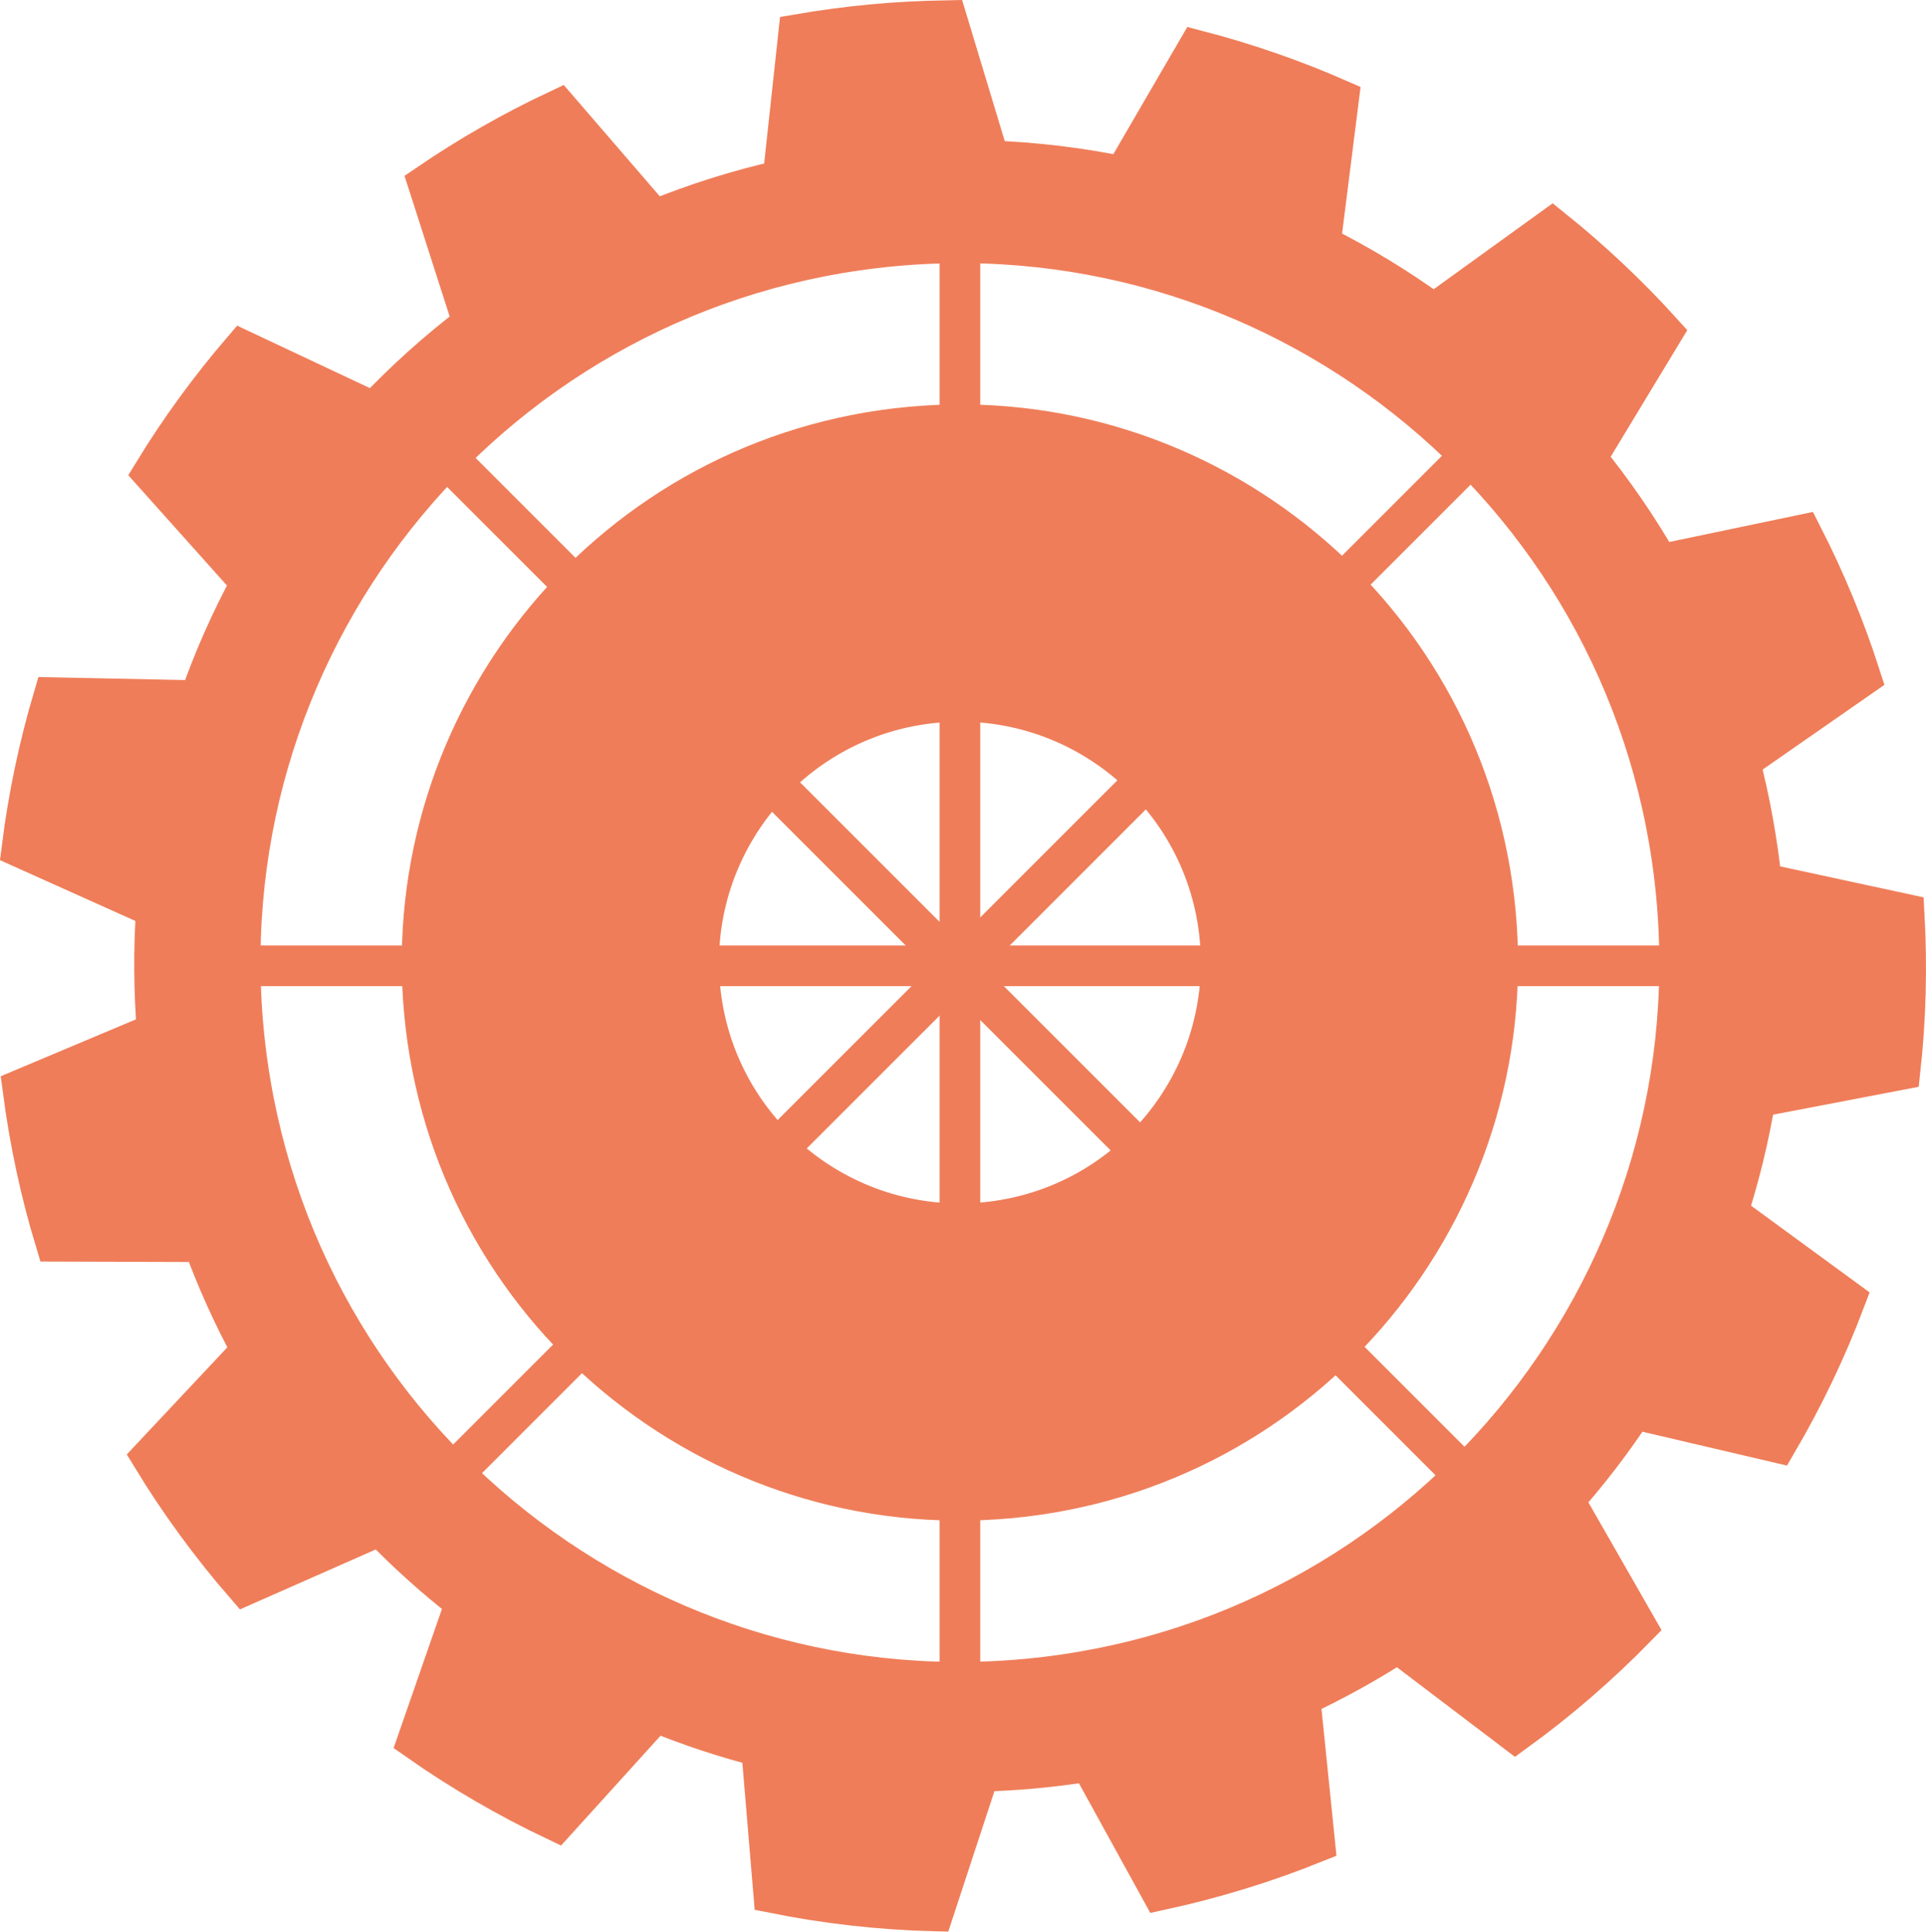 <?xml version="1.0" encoding="utf-8"?>
<!-- Generator: Adobe Illustrator 23.0.1, SVG Export Plug-In . SVG Version: 6.00 Build 0)  -->
<svg version="1.1" id="Warstwa_1" xmlns="http://www.w3.org/2000/svg" xmlns:xlink="http://www.w3.org/1999/xlink" x="0px" y="0px"
	 viewBox="0 0 292.68 293.58" style="enable-background:new 0 0 292.68 293.58;" xml:space="preserve">
<style type="text/css">
	.st0{opacity:0.8;}
	.st1{fill:#EB5D2F;stroke:#EB5D2F;stroke-width:6.183;stroke-miterlimit:10;}
</style>
<g class="st0">
	<path class="st1" d="M288.75,162.56c0.85-7.73,1.05-15.65,0.61-23.66l-21.67-4.68c-0.66-6.36-1.79-12.57-3.36-18.58l18.39-12.79
		c-2.4-7.48-5.39-14.67-8.9-21.54l-21.7,4.54c-3.27-5.72-7-11.12-11.12-16.19l11.57-19.12c-5.15-5.69-10.74-10.96-16.72-15.76
		l-17.97,12.98c-5.44-3.96-11.22-7.47-17.27-10.5l2.79-22.14c-6.91-3.03-14.08-5.52-21.48-7.44l-11.17,19.21
		c-6.63-1.38-13.45-2.2-20.39-2.45l-6.44-21.31c-3.75,0.07-7.52,0.25-11.32,0.61c-3.8,0.35-7.55,0.86-11.24,1.49l-2.4,22.13
		c-6.78,1.52-13.33,3.59-19.59,6.17L84.86,16.71c-6.92,3.25-13.51,7.02-19.74,11.27l6.82,21.24c-5.38,4.09-10.42,8.61-15.03,13.51
		l-20.06-9.44c-4.99,5.82-9.52,12.03-13.52,18.58l14.9,16.66c-3.11,5.74-5.78,11.74-7.94,17.96l-22.16-0.46
		c-2.19,7.4-3.8,15.01-4.78,22.81l20.44,9.18c-0.44,6.19-0.4,12.51,0.12,18.88l-20.43,8.6c1.04,7.96,2.7,15.7,4.96,23.14l22.41,0.07
		c2.09,5.74,4.59,11.28,7.47,16.55l-15.19,16.18c4.19,6.88,8.94,13.37,14.17,19.4l20.51-9.05c4.05,4.2,8.39,8.1,12.99,11.67
		l-7.3,21.01c6.63,4.65,13.65,8.74,21.01,12.23l15.02-16.58c5.23,2.14,10.64,3.94,16.18,5.35l1.86,22.2
		c7.91,1.59,16.04,2.52,24.31,2.75l6.97-21.22c2.79-0.07,5.59-0.24,8.42-0.5c2.82-0.26,5.61-0.62,8.36-1.06l10.77,19.57
		c8.08-1.75,15.9-4.17,23.38-7.18l-2.26-22.17c5.19-2.41,10.17-5.17,14.92-8.24l17.82,13.53c6.59-4.78,12.73-10.11,18.39-15.9
		l-11.05-19.3c3.86-4.35,7.41-8.99,10.61-13.86l21.83,5.11c4.03-6.89,7.5-14.14,10.35-21.68l-17.91-13.1
		c1.86-5.72,3.29-11.62,4.28-17.65L288.75,162.56z M156,255.19c-60.15,5.6-113.43-38.63-119.03-98.78S75.59,42.98,135.74,37.38
		S249.17,76,254.77,136.15S216.15,249.59,156,255.19z"/>
	<path class="st1" d="M138.3,64.91c-44.94,4.18-77.98,44-73.8,88.94c4.18,44.94,44,77.98,88.94,73.8s77.98-44,73.8-88.94
		C223.06,93.77,183.24,60.73,138.3,64.91z M149.55,185.81c-21.83,2.03-41.18-14.02-43.21-35.85c-2.03-21.82,14.02-41.17,35.85-43.2
		c21.83-2.03,41.18,14.02,43.21,35.84C187.43,164.44,171.38,183.78,149.55,185.81z"/>
	<line class="st1" x1="145.87" y1="36.91" x2="145.87" y2="255.66"/>
	<path class="st1" d="M36.53,143.67"/>
	<line class="st1" x1="36.53" y1="146.78" x2="252.65" y2="146.78"/>
	<line class="st1" x1="70.06" y1="222.7" x2="222.88" y2="69.88"/>
	<line class="st1" x1="68.18" y1="69.87" x2="221" y2="222.69"/>
</g>
<g>
</g>
<g>
</g>
<g>
</g>
<g>
</g>
<g>
</g>
<g>
</g>
</svg>
